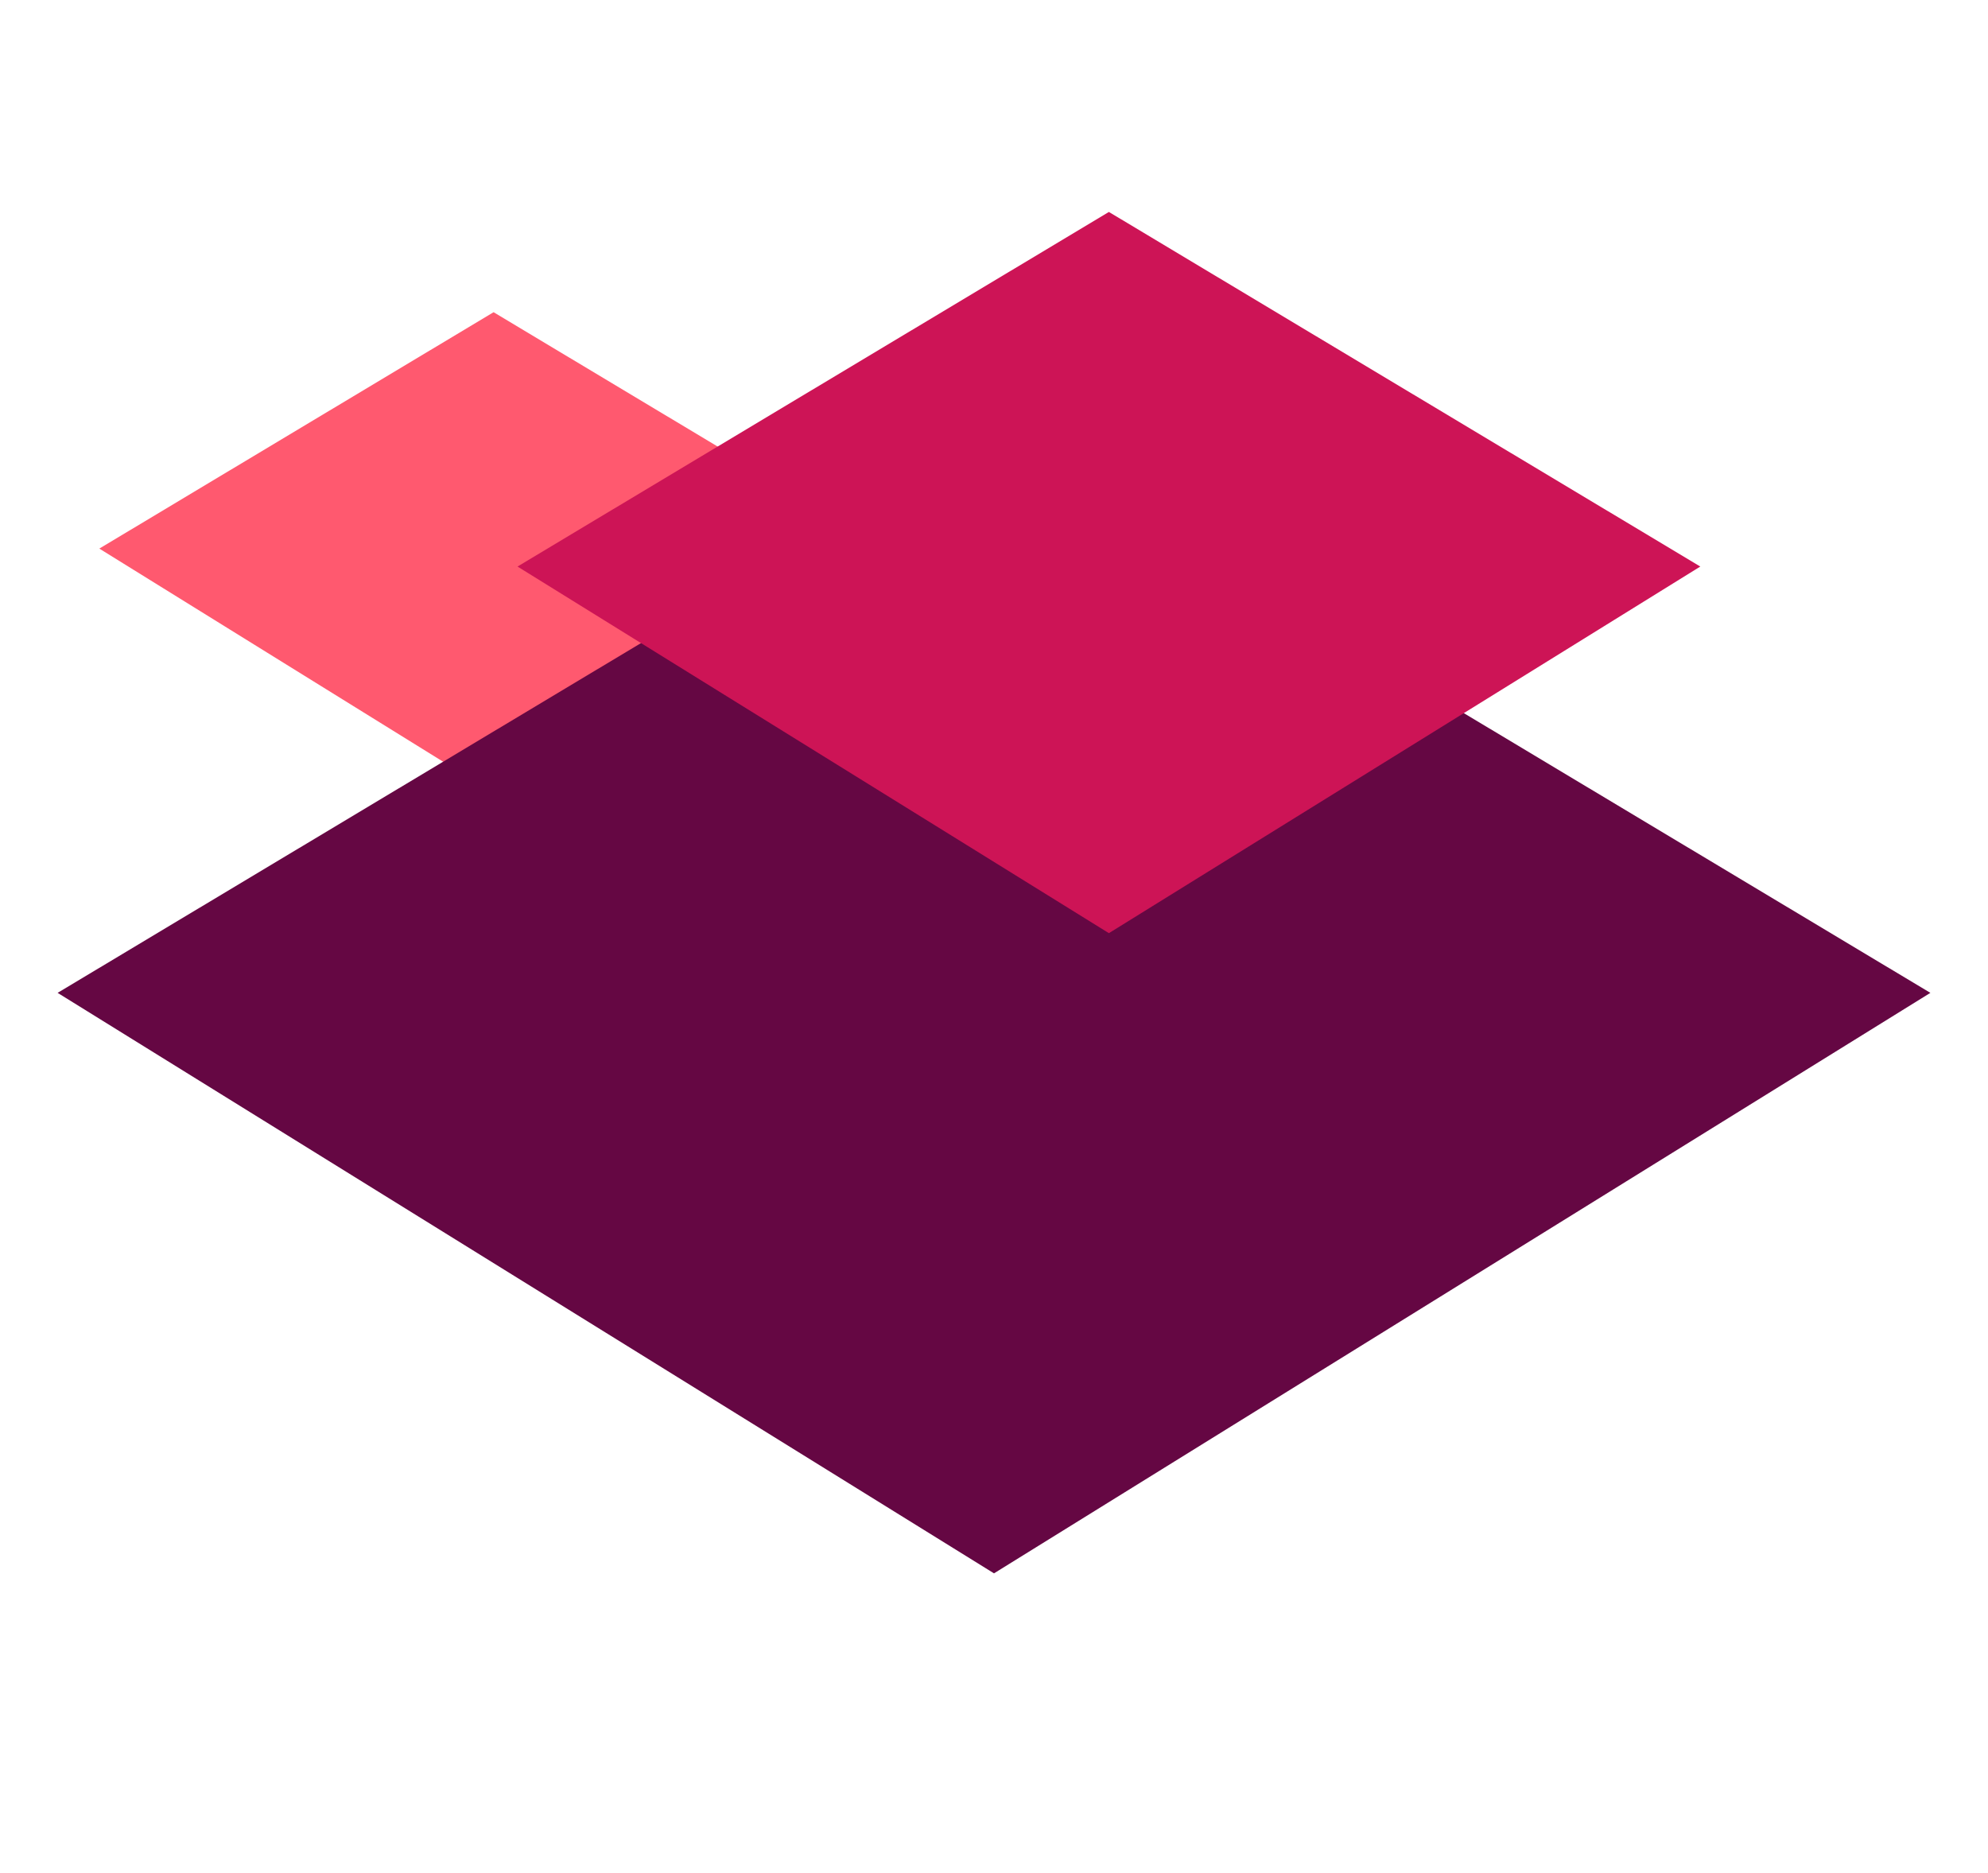 <svg width="276" height="260" viewBox="0 0 276 260" fill="none" xmlns="http://www.w3.org/2000/svg">
<path d="M68.527 43.337L123.264 76.15L68.527 110.078L13.79 76.15L68.527 43.337Z" fill="#FF596F"/>
<g filter="url(#filter0_d)">
<path d="M142 63.888L272 141.819L142 222.397L12 141.819L142 63.888Z" fill="#650743"/>
</g>
<g filter="url(#filter1_d)">
<path d="M153.952 25.422L236.058 74.641L153.952 125.533L71.847 74.641L153.952 25.422Z" fill="#CD1456"/>
</g>
<defs>
<filter id="filter0_d" x="0" y="51.888" width="276" height="174.51" filterUnits="userSpaceOnUse" color-interpolation-filters="sRGB">
<feFlood flood-opacity="0" result="BackgroundImageFix"/>
<feColorMatrix in="SourceAlpha" type="matrix" values="0 0 0 0 0 0 0 0 0 0 0 0 0 0 0 0 0 0 127 0"/>
<feOffset dx="-4" dy="-4"/>
<feGaussianBlur stdDeviation="4"/>
<feColorMatrix type="matrix" values="0 0 0 0 0 0 0 0 0 0 0 0 0 0 0 0 0 0 0.35 0"/>
<feBlend mode="normal" in2="BackgroundImageFix" result="effect1_dropShadow"/>
<feBlend mode="normal" in="SourceGraphic" in2="effect1_dropShadow" result="shape"/>
</filter>
<filter id="filter1_d" x="67.847" y="25.422" width="172.211" height="108.111" filterUnits="userSpaceOnUse" color-interpolation-filters="sRGB">
<feFlood flood-opacity="0" result="BackgroundImageFix"/>
<feColorMatrix in="SourceAlpha" type="matrix" values="0 0 0 0 0 0 0 0 0 0 0 0 0 0 0 0 0 0 127 0"/>
<feOffset dy="4"/>
<feGaussianBlur stdDeviation="2"/>
<feColorMatrix type="matrix" values="0 0 0 0 0 0 0 0 0 0 0 0 0 0 0 0 0 0 0.3 0"/>
<feBlend mode="normal" in2="BackgroundImageFix" result="effect1_dropShadow"/>
<feBlend mode="normal" in="SourceGraphic" in2="effect1_dropShadow" result="shape"/>
</filter>
</defs>
</svg>
